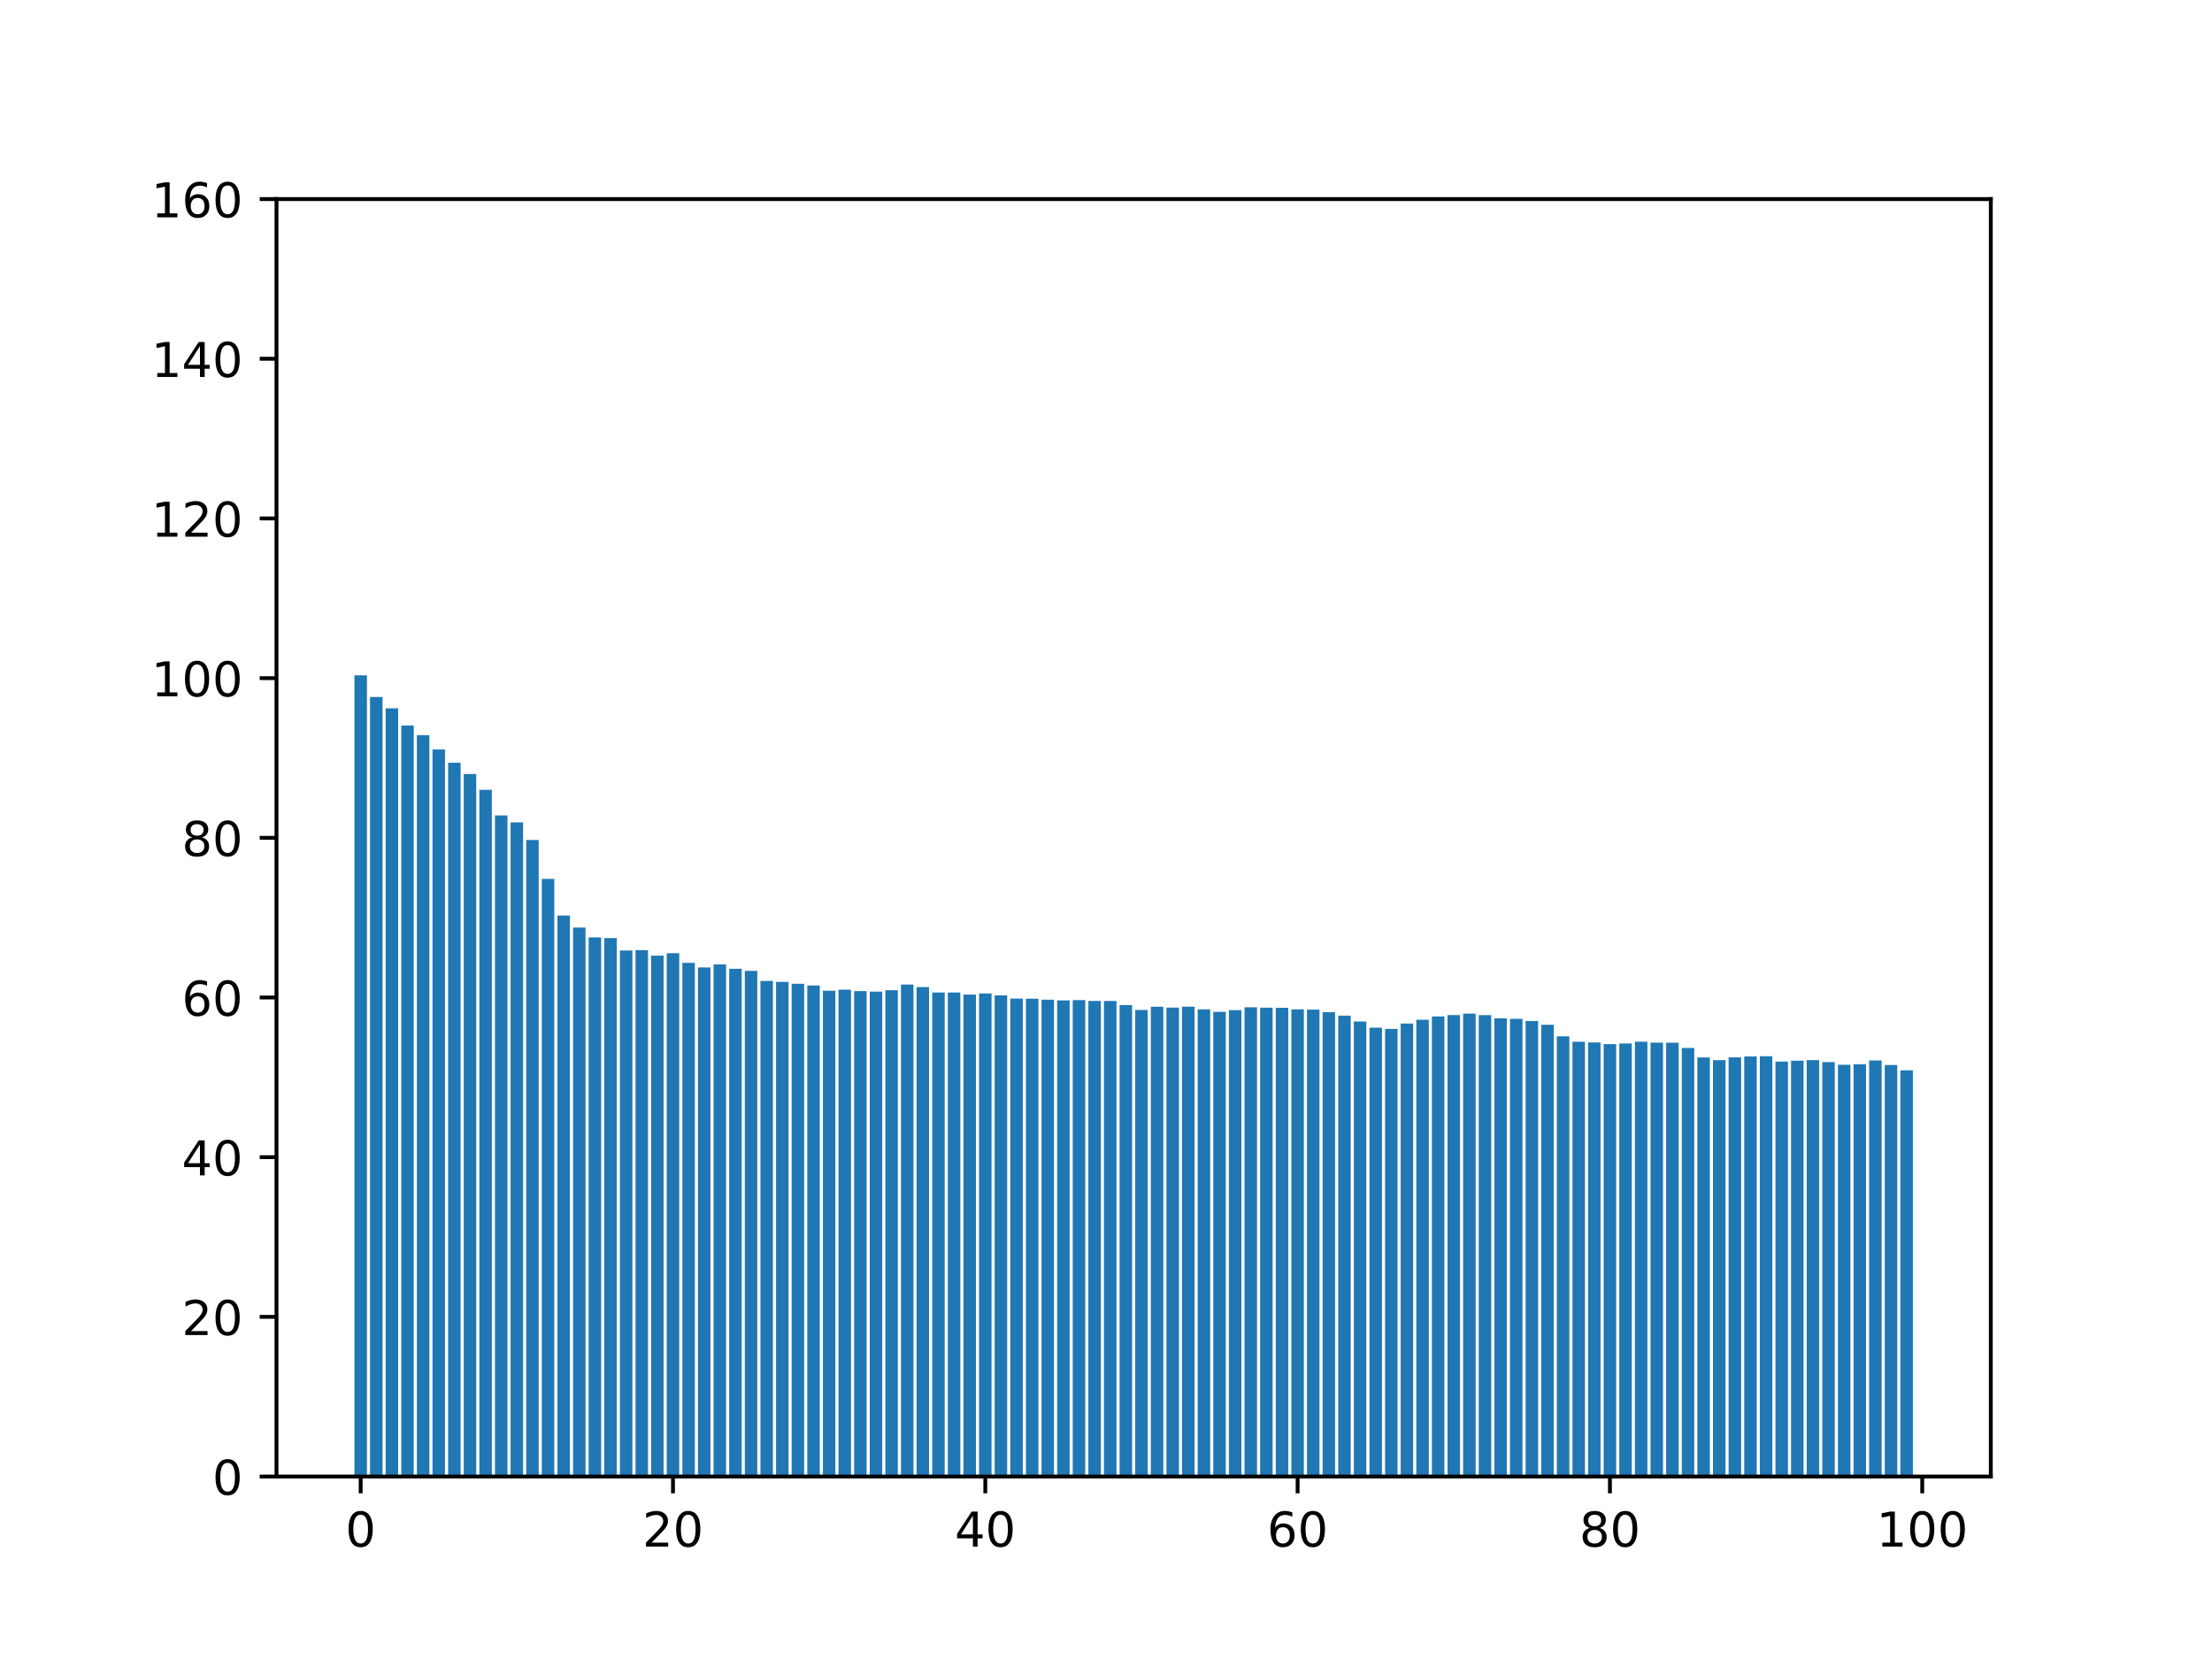 <?xml version="1.0" encoding="utf-8" standalone="no"?>
<!DOCTYPE svg PUBLIC "-//W3C//DTD SVG 1.1//EN"
  "http://www.w3.org/Graphics/SVG/1.1/DTD/svg11.dtd">
<!-- Created with matplotlib (https://matplotlib.org/) -->
<svg height="345.6pt" version="1.1" viewBox="0 0 460.8 345.6" width="460.8pt" xmlns="http://www.w3.org/2000/svg" xmlns:xlink="http://www.w3.org/1999/xlink">
 <defs>
  <style type="text/css">*{stroke-linecap:butt;stroke-linejoin:round;}</style>
 </defs>
 <g id="figure_1">
  <g id="patch_1">
   <path d="M 0 345.6 
L 460.8 345.6 
L 460.8 0 
L 0 0 
z
" style="fill:#ffffff;"/>
  </g>
  <g id="axes_1">
   <g id="patch_2">
    <path d="M 57.6 307.584 
L 414.72 307.584 
L 414.72 41.472 
L 57.6 41.472 
z
" style="fill:#ffffff;"/>
   </g>
   <g id="patch_3">
    <path clip-path="url(#p304a83467c)" d="M 73.833 307.584 
L 76.435 307.584 
L 76.435 140.69 
L 73.833 140.69 
z
" style="fill:#1f77b4;"/>
   </g>
   <g id="patch_4">
    <path clip-path="url(#p304a83467c)" d="M 77.086 307.584 
L 79.688 307.584 
L 79.688 145.191 
L 77.086 145.191 
z
" style="fill:#1f77b4;"/>
   </g>
   <g id="patch_5">
    <path clip-path="url(#p304a83467c)" d="M 80.339 307.584 
L 82.941 307.584 
L 82.941 147.556 
L 80.339 147.556 
z
" style="fill:#1f77b4;"/>
   </g>
   <g id="patch_6">
    <path clip-path="url(#p304a83467c)" d="M 83.592 307.584 
L 86.194 307.584 
L 86.194 151.14 
L 83.592 151.14 
z
" style="fill:#1f77b4;"/>
   </g>
   <g id="patch_7">
    <path clip-path="url(#p304a83467c)" d="M 86.845 307.584 
L 89.447 307.584 
L 89.447 153.14 
L 86.845 153.14 
z
" style="fill:#1f77b4;"/>
   </g>
   <g id="patch_8">
    <path clip-path="url(#p304a83467c)" d="M 90.098 307.584 
L 92.7 307.584 
L 92.7 156.129 
L 90.098 156.129 
z
" style="fill:#1f77b4;"/>
   </g>
   <g id="patch_9">
    <path clip-path="url(#p304a83467c)" d="M 93.351 307.584 
L 95.953 307.584 
L 95.953 158.898 
L 93.351 158.898 
z
" style="fill:#1f77b4;"/>
   </g>
   <g id="patch_10">
    <path clip-path="url(#p304a83467c)" d="M 96.604 307.584 
L 99.207 307.584 
L 99.207 161.246 
L 96.604 161.246 
z
" style="fill:#1f77b4;"/>
   </g>
   <g id="patch_11">
    <path clip-path="url(#p304a83467c)" d="M 99.857 307.584 
L 102.46 307.584 
L 102.46 164.54 
L 99.857 164.54 
z
" style="fill:#1f77b4;"/>
   </g>
   <g id="patch_12">
    <path clip-path="url(#p304a83467c)" d="M 103.11 307.584 
L 105.713 307.584 
L 105.713 169.866 
L 103.11 169.866 
z
" style="fill:#1f77b4;"/>
   </g>
   <g id="patch_13">
    <path clip-path="url(#p304a83467c)" d="M 106.363 307.584 
L 108.966 307.584 
L 108.966 171.316 
L 106.363 171.316 
z
" style="fill:#1f77b4;"/>
   </g>
   <g id="patch_14">
    <path clip-path="url(#p304a83467c)" d="M 109.616 307.584 
L 112.219 307.584 
L 112.219 174.978 
L 109.616 174.978 
z
" style="fill:#1f77b4;"/>
   </g>
   <g id="patch_15">
    <path clip-path="url(#p304a83467c)" d="M 112.869 307.584 
L 115.472 307.584 
L 115.472 183.086 
L 112.869 183.086 
z
" style="fill:#1f77b4;"/>
   </g>
   <g id="patch_16">
    <path clip-path="url(#p304a83467c)" d="M 116.122 307.584 
L 118.725 307.584 
L 118.725 190.725 
L 116.122 190.725 
z
" style="fill:#1f77b4;"/>
   </g>
   <g id="patch_17">
    <path clip-path="url(#p304a83467c)" d="M 119.375 307.584 
L 121.978 307.584 
L 121.978 193.234 
L 119.375 193.234 
z
" style="fill:#1f77b4;"/>
   </g>
   <g id="patch_18">
    <path clip-path="url(#p304a83467c)" d="M 122.629 307.584 
L 125.231 307.584 
L 125.231 195.282 
L 122.629 195.282 
z
" style="fill:#1f77b4;"/>
   </g>
   <g id="patch_19">
    <path clip-path="url(#p304a83467c)" d="M 125.882 307.584 
L 128.484 307.584 
L 128.484 195.416 
L 125.882 195.416 
z
" style="fill:#1f77b4;"/>
   </g>
   <g id="patch_20">
    <path clip-path="url(#p304a83467c)" d="M 129.135 307.584 
L 131.737 307.584 
L 131.737 198.01 
L 129.135 198.01 
z
" style="fill:#1f77b4;"/>
   </g>
   <g id="patch_21">
    <path clip-path="url(#p304a83467c)" d="M 132.388 307.584 
L 134.99 307.584 
L 134.99 197.937 
L 132.388 197.937 
z
" style="fill:#1f77b4;"/>
   </g>
   <g id="patch_22">
    <path clip-path="url(#p304a83467c)" d="M 135.641 307.584 
L 138.243 307.584 
L 138.243 199.083 
L 135.641 199.083 
z
" style="fill:#1f77b4;"/>
   </g>
   <g id="patch_23">
    <path clip-path="url(#p304a83467c)" d="M 138.894 307.584 
L 141.496 307.584 
L 141.496 198.574 
L 138.894 198.574 
z
" style="fill:#1f77b4;"/>
   </g>
   <g id="patch_24">
    <path clip-path="url(#p304a83467c)" d="M 142.147 307.584 
L 144.749 307.584 
L 144.749 200.572 
L 142.147 200.572 
z
" style="fill:#1f77b4;"/>
   </g>
   <g id="patch_25">
    <path clip-path="url(#p304a83467c)" d="M 145.4 307.584 
L 148.002 307.584 
L 148.002 201.533 
L 145.4 201.533 
z
" style="fill:#1f77b4;"/>
   </g>
   <g id="patch_26">
    <path clip-path="url(#p304a83467c)" d="M 148.653 307.584 
L 151.255 307.584 
L 151.255 200.913 
L 148.653 200.913 
z
" style="fill:#1f77b4;"/>
   </g>
   <g id="patch_27">
    <path clip-path="url(#p304a83467c)" d="M 151.906 307.584 
L 154.508 307.584 
L 154.508 201.819 
L 151.906 201.819 
z
" style="fill:#1f77b4;"/>
   </g>
   <g id="patch_28">
    <path clip-path="url(#p304a83467c)" d="M 155.159 307.584 
L 157.761 307.584 
L 157.761 202.253 
L 155.159 202.253 
z
" style="fill:#1f77b4;"/>
   </g>
   <g id="patch_29">
    <path clip-path="url(#p304a83467c)" d="M 158.412 307.584 
L 161.015 307.584 
L 161.015 204.344 
L 158.412 204.344 
z
" style="fill:#1f77b4;"/>
   </g>
   <g id="patch_30">
    <path clip-path="url(#p304a83467c)" d="M 161.665 307.584 
L 164.268 307.584 
L 164.268 204.55 
L 161.665 204.55 
z
" style="fill:#1f77b4;"/>
   </g>
   <g id="patch_31">
    <path clip-path="url(#p304a83467c)" d="M 164.918 307.584 
L 167.521 307.584 
L 167.521 204.945 
L 164.918 204.945 
z
" style="fill:#1f77b4;"/>
   </g>
   <g id="patch_32">
    <path clip-path="url(#p304a83467c)" d="M 168.171 307.584 
L 170.774 307.584 
L 170.774 205.29 
L 168.171 205.29 
z
" style="fill:#1f77b4;"/>
   </g>
   <g id="patch_33">
    <path clip-path="url(#p304a83467c)" d="M 171.424 307.584 
L 174.027 307.584 
L 174.027 206.384 
L 171.424 206.384 
z
" style="fill:#1f77b4;"/>
   </g>
   <g id="patch_34">
    <path clip-path="url(#p304a83467c)" d="M 174.677 307.584 
L 177.28 307.584 
L 177.28 206.172 
L 174.677 206.172 
z
" style="fill:#1f77b4;"/>
   </g>
   <g id="patch_35">
    <path clip-path="url(#p304a83467c)" d="M 177.93 307.584 
L 180.533 307.584 
L 180.533 206.465 
L 177.93 206.465 
z
" style="fill:#1f77b4;"/>
   </g>
   <g id="patch_36">
    <path clip-path="url(#p304a83467c)" d="M 181.183 307.584 
L 183.786 307.584 
L 183.786 206.569 
L 181.183 206.569 
z
" style="fill:#1f77b4;"/>
   </g>
   <g id="patch_37">
    <path clip-path="url(#p304a83467c)" d="M 184.436 307.584 
L 187.039 307.584 
L 187.039 206.275 
L 184.436 206.275 
z
" style="fill:#1f77b4;"/>
   </g>
   <g id="patch_38">
    <path clip-path="url(#p304a83467c)" d="M 187.69 307.584 
L 190.292 307.584 
L 190.292 205.101 
L 187.69 205.101 
z
" style="fill:#1f77b4;"/>
   </g>
   <g id="patch_39">
    <path clip-path="url(#p304a83467c)" d="M 190.943 307.584 
L 193.545 307.584 
L 193.545 205.627 
L 190.943 205.627 
z
" style="fill:#1f77b4;"/>
   </g>
   <g id="patch_40">
    <path clip-path="url(#p304a83467c)" d="M 194.196 307.584 
L 196.798 307.584 
L 196.798 206.753 
L 194.196 206.753 
z
" style="fill:#1f77b4;"/>
   </g>
   <g id="patch_41">
    <path clip-path="url(#p304a83467c)" d="M 197.449 307.584 
L 200.051 307.584 
L 200.051 206.761 
L 197.449 206.761 
z
" style="fill:#1f77b4;"/>
   </g>
   <g id="patch_42">
    <path clip-path="url(#p304a83467c)" d="M 200.702 307.584 
L 203.304 307.584 
L 203.304 207.187 
L 200.702 207.187 
z
" style="fill:#1f77b4;"/>
   </g>
   <g id="patch_43">
    <path clip-path="url(#p304a83467c)" d="M 203.955 307.584 
L 206.557 307.584 
L 206.557 206.953 
L 203.955 206.953 
z
" style="fill:#1f77b4;"/>
   </g>
   <g id="patch_44">
    <path clip-path="url(#p304a83467c)" d="M 207.208 307.584 
L 209.81 307.584 
L 209.81 207.357 
L 207.208 207.357 
z
" style="fill:#1f77b4;"/>
   </g>
   <g id="patch_45">
    <path clip-path="url(#p304a83467c)" d="M 210.461 307.584 
L 213.063 307.584 
L 213.063 208.022 
L 210.461 208.022 
z
" style="fill:#1f77b4;"/>
   </g>
   <g id="patch_46">
    <path clip-path="url(#p304a83467c)" d="M 213.714 307.584 
L 216.316 307.584 
L 216.316 208.047 
L 213.714 208.047 
z
" style="fill:#1f77b4;"/>
   </g>
   <g id="patch_47">
    <path clip-path="url(#p304a83467c)" d="M 216.967 307.584 
L 219.569 307.584 
L 219.569 208.259 
L 216.967 208.259 
z
" style="fill:#1f77b4;"/>
   </g>
   <g id="patch_48">
    <path clip-path="url(#p304a83467c)" d="M 220.22 307.584 
L 222.822 307.584 
L 222.822 208.402 
L 220.22 208.402 
z
" style="fill:#1f77b4;"/>
   </g>
   <g id="patch_49">
    <path clip-path="url(#p304a83467c)" d="M 223.473 307.584 
L 226.076 307.584 
L 226.076 208.343 
L 223.473 208.343 
z
" style="fill:#1f77b4;"/>
   </g>
   <g id="patch_50">
    <path clip-path="url(#p304a83467c)" d="M 226.726 307.584 
L 229.329 307.584 
L 229.329 208.512 
L 226.726 208.512 
z
" style="fill:#1f77b4;"/>
   </g>
   <g id="patch_51">
    <path clip-path="url(#p304a83467c)" d="M 229.979 307.584 
L 232.582 307.584 
L 232.582 208.533 
L 229.979 208.533 
z
" style="fill:#1f77b4;"/>
   </g>
   <g id="patch_52">
    <path clip-path="url(#p304a83467c)" d="M 233.232 307.584 
L 235.835 307.584 
L 235.835 209.377 
L 233.232 209.377 
z
" style="fill:#1f77b4;"/>
   </g>
   <g id="patch_53">
    <path clip-path="url(#p304a83467c)" d="M 236.485 307.584 
L 239.088 307.584 
L 239.088 210.391 
L 236.485 210.391 
z
" style="fill:#1f77b4;"/>
   </g>
   <g id="patch_54">
    <path clip-path="url(#p304a83467c)" d="M 239.738 307.584 
L 242.341 307.584 
L 242.341 209.714 
L 239.738 209.714 
z
" style="fill:#1f77b4;"/>
   </g>
   <g id="patch_55">
    <path clip-path="url(#p304a83467c)" d="M 242.991 307.584 
L 245.594 307.584 
L 245.594 209.907 
L 242.991 209.907 
z
" style="fill:#1f77b4;"/>
   </g>
   <g id="patch_56">
    <path clip-path="url(#p304a83467c)" d="M 246.244 307.584 
L 248.847 307.584 
L 248.847 209.705 
L 246.244 209.705 
z
" style="fill:#1f77b4;"/>
   </g>
   <g id="patch_57">
    <path clip-path="url(#p304a83467c)" d="M 249.498 307.584 
L 252.1 307.584 
L 252.1 210.267 
L 249.498 210.267 
z
" style="fill:#1f77b4;"/>
   </g>
   <g id="patch_58">
    <path clip-path="url(#p304a83467c)" d="M 252.751 307.584 
L 255.353 307.584 
L 255.353 210.784 
L 252.751 210.784 
z
" style="fill:#1f77b4;"/>
   </g>
   <g id="patch_59">
    <path clip-path="url(#p304a83467c)" d="M 256.004 307.584 
L 258.606 307.584 
L 258.606 210.435 
L 256.004 210.435 
z
" style="fill:#1f77b4;"/>
   </g>
   <g id="patch_60">
    <path clip-path="url(#p304a83467c)" d="M 259.257 307.584 
L 261.859 307.584 
L 261.859 209.844 
L 259.257 209.844 
z
" style="fill:#1f77b4;"/>
   </g>
   <g id="patch_61">
    <path clip-path="url(#p304a83467c)" d="M 262.51 307.584 
L 265.112 307.584 
L 265.112 209.914 
L 262.51 209.914 
z
" style="fill:#1f77b4;"/>
   </g>
   <g id="patch_62">
    <path clip-path="url(#p304a83467c)" d="M 265.763 307.584 
L 268.365 307.584 
L 268.365 209.936 
L 265.763 209.936 
z
" style="fill:#1f77b4;"/>
   </g>
   <g id="patch_63">
    <path clip-path="url(#p304a83467c)" d="M 269.016 307.584 
L 271.618 307.584 
L 271.618 210.267 
L 269.016 210.267 
z
" style="fill:#1f77b4;"/>
   </g>
   <g id="patch_64">
    <path clip-path="url(#p304a83467c)" d="M 272.269 307.584 
L 274.871 307.584 
L 274.871 210.319 
L 272.269 210.319 
z
" style="fill:#1f77b4;"/>
   </g>
   <g id="patch_65">
    <path clip-path="url(#p304a83467c)" d="M 275.522 307.584 
L 278.124 307.584 
L 278.124 210.85 
L 275.522 210.85 
z
" style="fill:#1f77b4;"/>
   </g>
   <g id="patch_66">
    <path clip-path="url(#p304a83467c)" d="M 278.775 307.584 
L 281.377 307.584 
L 281.377 211.58 
L 278.775 211.58 
z
" style="fill:#1f77b4;"/>
   </g>
   <g id="patch_67">
    <path clip-path="url(#p304a83467c)" d="M 282.028 307.584 
L 284.63 307.584 
L 284.63 212.807 
L 282.028 212.807 
z
" style="fill:#1f77b4;"/>
   </g>
   <g id="patch_68">
    <path clip-path="url(#p304a83467c)" d="M 285.281 307.584 
L 287.884 307.584 
L 287.884 214.078 
L 285.281 214.078 
z
" style="fill:#1f77b4;"/>
   </g>
   <g id="patch_69">
    <path clip-path="url(#p304a83467c)" d="M 288.534 307.584 
L 291.137 307.584 
L 291.137 214.336 
L 288.534 214.336 
z
" style="fill:#1f77b4;"/>
   </g>
   <g id="patch_70">
    <path clip-path="url(#p304a83467c)" d="M 291.787 307.584 
L 294.39 307.584 
L 294.39 213.226 
L 291.787 213.226 
z
" style="fill:#1f77b4;"/>
   </g>
   <g id="patch_71">
    <path clip-path="url(#p304a83467c)" d="M 295.04 307.584 
L 297.643 307.584 
L 297.643 212.432 
L 295.04 212.432 
z
" style="fill:#1f77b4;"/>
   </g>
   <g id="patch_72">
    <path clip-path="url(#p304a83467c)" d="M 298.293 307.584 
L 300.896 307.584 
L 300.896 211.745 
L 298.293 211.745 
z
" style="fill:#1f77b4;"/>
   </g>
   <g id="patch_73">
    <path clip-path="url(#p304a83467c)" d="M 301.546 307.584 
L 304.149 307.584 
L 304.149 211.46 
L 301.546 211.46 
z
" style="fill:#1f77b4;"/>
   </g>
   <g id="patch_74">
    <path clip-path="url(#p304a83467c)" d="M 304.799 307.584 
L 307.402 307.584 
L 307.402 211.16 
L 304.799 211.16 
z
" style="fill:#1f77b4;"/>
   </g>
   <g id="patch_75">
    <path clip-path="url(#p304a83467c)" d="M 308.052 307.584 
L 310.655 307.584 
L 310.655 211.48 
L 308.052 211.48 
z
" style="fill:#1f77b4;"/>
   </g>
   <g id="patch_76">
    <path clip-path="url(#p304a83467c)" d="M 311.305 307.584 
L 313.908 307.584 
L 313.908 212.139 
L 311.305 212.139 
z
" style="fill:#1f77b4;"/>
   </g>
   <g id="patch_77">
    <path clip-path="url(#p304a83467c)" d="M 314.559 307.584 
L 317.161 307.584 
L 317.161 212.243 
L 314.559 212.243 
z
" style="fill:#1f77b4;"/>
   </g>
   <g id="patch_78">
    <path clip-path="url(#p304a83467c)" d="M 317.812 307.584 
L 320.414 307.584 
L 320.414 212.695 
L 317.812 212.695 
z
" style="fill:#1f77b4;"/>
   </g>
   <g id="patch_79">
    <path clip-path="url(#p304a83467c)" d="M 321.065 307.584 
L 323.667 307.584 
L 323.667 213.478 
L 321.065 213.478 
z
" style="fill:#1f77b4;"/>
   </g>
   <g id="patch_80">
    <path clip-path="url(#p304a83467c)" d="M 324.318 307.584 
L 326.92 307.584 
L 326.92 215.892 
L 324.318 215.892 
z
" style="fill:#1f77b4;"/>
   </g>
   <g id="patch_81">
    <path clip-path="url(#p304a83467c)" d="M 327.571 307.584 
L 330.173 307.584 
L 330.173 217.021 
L 327.571 217.021 
z
" style="fill:#1f77b4;"/>
   </g>
   <g id="patch_82">
    <path clip-path="url(#p304a83467c)" d="M 330.824 307.584 
L 333.426 307.584 
L 333.426 217.165 
L 330.824 217.165 
z
" style="fill:#1f77b4;"/>
   </g>
   <g id="patch_83">
    <path clip-path="url(#p304a83467c)" d="M 334.077 307.584 
L 336.679 307.584 
L 336.679 217.506 
L 334.077 217.506 
z
" style="fill:#1f77b4;"/>
   </g>
   <g id="patch_84">
    <path clip-path="url(#p304a83467c)" d="M 337.33 307.584 
L 339.932 307.584 
L 339.932 217.375 
L 337.33 217.375 
z
" style="fill:#1f77b4;"/>
   </g>
   <g id="patch_85">
    <path clip-path="url(#p304a83467c)" d="M 340.583 307.584 
L 343.185 307.584 
L 343.185 217.003 
L 340.583 217.003 
z
" style="fill:#1f77b4;"/>
   </g>
   <g id="patch_86">
    <path clip-path="url(#p304a83467c)" d="M 343.836 307.584 
L 346.438 307.584 
L 346.438 217.204 
L 343.836 217.204 
z
" style="fill:#1f77b4;"/>
   </g>
   <g id="patch_87">
    <path clip-path="url(#p304a83467c)" d="M 347.089 307.584 
L 349.691 307.584 
L 349.691 217.219 
L 347.089 217.219 
z
" style="fill:#1f77b4;"/>
   </g>
   <g id="patch_88">
    <path clip-path="url(#p304a83467c)" d="M 350.342 307.584 
L 352.945 307.584 
L 352.945 218.312 
L 350.342 218.312 
z
" style="fill:#1f77b4;"/>
   </g>
   <g id="patch_89">
    <path clip-path="url(#p304a83467c)" d="M 353.595 307.584 
L 356.198 307.584 
L 356.198 220.285 
L 353.595 220.285 
z
" style="fill:#1f77b4;"/>
   </g>
   <g id="patch_90">
    <path clip-path="url(#p304a83467c)" d="M 356.848 307.584 
L 359.451 307.584 
L 359.451 220.854 
L 356.848 220.854 
z
" style="fill:#1f77b4;"/>
   </g>
   <g id="patch_91">
    <path clip-path="url(#p304a83467c)" d="M 360.101 307.584 
L 362.704 307.584 
L 362.704 220.264 
L 360.101 220.264 
z
" style="fill:#1f77b4;"/>
   </g>
   <g id="patch_92">
    <path clip-path="url(#p304a83467c)" d="M 363.354 307.584 
L 365.957 307.584 
L 365.957 220.074 
L 363.354 220.074 
z
" style="fill:#1f77b4;"/>
   </g>
   <g id="patch_93">
    <path clip-path="url(#p304a83467c)" d="M 366.607 307.584 
L 369.21 307.584 
L 369.21 220.034 
L 366.607 220.034 
z
" style="fill:#1f77b4;"/>
   </g>
   <g id="patch_94">
    <path clip-path="url(#p304a83467c)" d="M 369.86 307.584 
L 372.463 307.584 
L 372.463 221.148 
L 369.86 221.148 
z
" style="fill:#1f77b4;"/>
   </g>
   <g id="patch_95">
    <path clip-path="url(#p304a83467c)" d="M 373.113 307.584 
L 375.716 307.584 
L 375.716 220.965 
L 373.113 220.965 
z
" style="fill:#1f77b4;"/>
   </g>
   <g id="patch_96">
    <path clip-path="url(#p304a83467c)" d="M 376.367 307.584 
L 378.969 307.584 
L 378.969 220.842 
L 376.367 220.842 
z
" style="fill:#1f77b4;"/>
   </g>
   <g id="patch_97">
    <path clip-path="url(#p304a83467c)" d="M 379.62 307.584 
L 382.222 307.584 
L 382.222 221.263 
L 379.62 221.263 
z
" style="fill:#1f77b4;"/>
   </g>
   <g id="patch_98">
    <path clip-path="url(#p304a83467c)" d="M 382.873 307.584 
L 385.475 307.584 
L 385.475 221.812 
L 382.873 221.812 
z
" style="fill:#1f77b4;"/>
   </g>
   <g id="patch_99">
    <path clip-path="url(#p304a83467c)" d="M 386.126 307.584 
L 388.728 307.584 
L 388.728 221.696 
L 386.126 221.696 
z
" style="fill:#1f77b4;"/>
   </g>
   <g id="patch_100">
    <path clip-path="url(#p304a83467c)" d="M 389.379 307.584 
L 391.981 307.584 
L 391.981 220.908 
L 389.379 220.908 
z
" style="fill:#1f77b4;"/>
   </g>
   <g id="patch_101">
    <path clip-path="url(#p304a83467c)" d="M 392.632 307.584 
L 395.234 307.584 
L 395.234 221.856 
L 392.632 221.856 
z
" style="fill:#1f77b4;"/>
   </g>
   <g id="patch_102">
    <path clip-path="url(#p304a83467c)" d="M 395.885 307.584 
L 398.487 307.584 
L 398.487 222.972 
L 395.885 222.972 
z
" style="fill:#1f77b4;"/>
   </g>
   <g id="matplotlib.axis_1">
    <g id="xtick_1">
     <g id="line2d_1">
      <defs>
       <path d="M 0 0 
L 0 3.5 
" id="ma8999285f4" style="stroke:#000000;stroke-width:0.8;"/>
      </defs>
      <g>
       <use style="stroke:#000000;stroke-width:0.8;" x="75.134" xlink:href="#ma8999285f4" y="307.584"/>
      </g>
     </g>
     <g id="text_1">
      <!-- 0 -->
      <g transform="translate(71.953 322.182)scale(0.1 -0.1)">
       <defs>
        <path d="M 31.781 66.406 
Q 24.172 66.406 20.328 58.906 
Q 16.5 51.422 16.5 36.375 
Q 16.5 21.391 20.328 13.891 
Q 24.172 6.391 31.781 6.391 
Q 39.453 6.391 43.281 13.891 
Q 47.125 21.391 47.125 36.375 
Q 47.125 51.422 43.281 58.906 
Q 39.453 66.406 31.781 66.406 
z
M 31.781 74.219 
Q 44.047 74.219 50.516 64.516 
Q 56.984 54.828 56.984 36.375 
Q 56.984 17.969 50.516 8.266 
Q 44.047 -1.422 31.781 -1.422 
Q 19.531 -1.422 13.062 8.266 
Q 6.594 17.969 6.594 36.375 
Q 6.594 54.828 13.062 64.516 
Q 19.531 74.219 31.781 74.219 
z
" id="DejaVuSans-48"/>
       </defs>
       <use xlink:href="#DejaVuSans-48"/>
      </g>
     </g>
    </g>
    <g id="xtick_2">
     <g id="line2d_2">
      <g>
       <use style="stroke:#000000;stroke-width:0.8;" x="140.195" xlink:href="#ma8999285f4" y="307.584"/>
      </g>
     </g>
     <g id="text_2">
      <!-- 20 -->
      <g transform="translate(133.832 322.182)scale(0.1 -0.1)">
       <defs>
        <path d="M 19.188 8.297 
L 53.609 8.297 
L 53.609 0 
L 7.328 0 
L 7.328 8.297 
Q 12.938 14.109 22.625 23.891 
Q 32.328 33.688 34.812 36.531 
Q 39.547 41.844 41.422 45.531 
Q 43.312 49.219 43.312 52.781 
Q 43.312 58.594 39.234 62.25 
Q 35.156 65.922 28.609 65.922 
Q 23.969 65.922 18.812 64.312 
Q 13.672 62.703 7.812 59.422 
L 7.812 69.391 
Q 13.766 71.781 18.938 73 
Q 24.125 74.219 28.422 74.219 
Q 39.75 74.219 46.484 68.547 
Q 53.219 62.891 53.219 53.422 
Q 53.219 48.922 51.531 44.891 
Q 49.859 40.875 45.406 35.406 
Q 44.188 33.984 37.641 27.219 
Q 31.109 20.453 19.188 8.297 
z
" id="DejaVuSans-50"/>
       </defs>
       <use xlink:href="#DejaVuSans-50"/>
       <use x="63.623" xlink:href="#DejaVuSans-48"/>
      </g>
     </g>
    </g>
    <g id="xtick_3">
     <g id="line2d_3">
      <g>
       <use style="stroke:#000000;stroke-width:0.8;" x="205.256" xlink:href="#ma8999285f4" y="307.584"/>
      </g>
     </g>
     <g id="text_3">
      <!-- 40 -->
      <g transform="translate(198.894 322.182)scale(0.1 -0.1)">
       <defs>
        <path d="M 37.797 64.312 
L 12.891 25.391 
L 37.797 25.391 
z
M 35.203 72.906 
L 47.609 72.906 
L 47.609 25.391 
L 58.016 25.391 
L 58.016 17.188 
L 47.609 17.188 
L 47.609 0 
L 37.797 0 
L 37.797 17.188 
L 4.891 17.188 
L 4.891 26.703 
z
" id="DejaVuSans-52"/>
       </defs>
       <use xlink:href="#DejaVuSans-52"/>
       <use x="63.623" xlink:href="#DejaVuSans-48"/>
      </g>
     </g>
    </g>
    <g id="xtick_4">
     <g id="line2d_4">
      <g>
       <use style="stroke:#000000;stroke-width:0.8;" x="270.317" xlink:href="#ma8999285f4" y="307.584"/>
      </g>
     </g>
     <g id="text_4">
      <!-- 60 -->
      <g transform="translate(263.955 322.182)scale(0.1 -0.1)">
       <defs>
        <path d="M 33.016 40.375 
Q 26.375 40.375 22.484 35.828 
Q 18.609 31.297 18.609 23.391 
Q 18.609 15.531 22.484 10.953 
Q 26.375 6.391 33.016 6.391 
Q 39.656 6.391 43.531 10.953 
Q 47.406 15.531 47.406 23.391 
Q 47.406 31.297 43.531 35.828 
Q 39.656 40.375 33.016 40.375 
z
M 52.594 71.297 
L 52.594 62.312 
Q 48.875 64.062 45.094 64.984 
Q 41.312 65.922 37.594 65.922 
Q 27.828 65.922 22.672 59.328 
Q 17.531 52.734 16.797 39.406 
Q 19.672 43.656 24.016 45.922 
Q 28.375 48.188 33.594 48.188 
Q 44.578 48.188 50.953 41.516 
Q 57.328 34.859 57.328 23.391 
Q 57.328 12.156 50.688 5.359 
Q 44.047 -1.422 33.016 -1.422 
Q 20.359 -1.422 13.672 8.266 
Q 6.984 17.969 6.984 36.375 
Q 6.984 53.656 15.188 63.938 
Q 23.391 74.219 37.203 74.219 
Q 40.922 74.219 44.703 73.484 
Q 48.484 72.75 52.594 71.297 
z
" id="DejaVuSans-54"/>
       </defs>
       <use xlink:href="#DejaVuSans-54"/>
       <use x="63.623" xlink:href="#DejaVuSans-48"/>
      </g>
     </g>
    </g>
    <g id="xtick_5">
     <g id="line2d_5">
      <g>
       <use style="stroke:#000000;stroke-width:0.8;" x="335.378" xlink:href="#ma8999285f4" y="307.584"/>
      </g>
     </g>
     <g id="text_5">
      <!-- 80 -->
      <g transform="translate(329.016 322.182)scale(0.1 -0.1)">
       <defs>
        <path d="M 31.781 34.625 
Q 24.75 34.625 20.719 30.859 
Q 16.703 27.094 16.703 20.516 
Q 16.703 13.922 20.719 10.156 
Q 24.75 6.391 31.781 6.391 
Q 38.812 6.391 42.859 10.172 
Q 46.922 13.969 46.922 20.516 
Q 46.922 27.094 42.891 30.859 
Q 38.875 34.625 31.781 34.625 
z
M 21.922 38.812 
Q 15.578 40.375 12.031 44.719 
Q 8.5 49.078 8.5 55.328 
Q 8.5 64.062 14.719 69.141 
Q 20.953 74.219 31.781 74.219 
Q 42.672 74.219 48.875 69.141 
Q 55.078 64.062 55.078 55.328 
Q 55.078 49.078 51.531 44.719 
Q 48 40.375 41.703 38.812 
Q 48.828 37.156 52.797 32.312 
Q 56.781 27.484 56.781 20.516 
Q 56.781 9.906 50.312 4.234 
Q 43.844 -1.422 31.781 -1.422 
Q 19.734 -1.422 13.25 4.234 
Q 6.781 9.906 6.781 20.516 
Q 6.781 27.484 10.781 32.312 
Q 14.797 37.156 21.922 38.812 
z
M 18.312 54.391 
Q 18.312 48.734 21.844 45.562 
Q 25.391 42.391 31.781 42.391 
Q 38.141 42.391 41.719 45.562 
Q 45.312 48.734 45.312 54.391 
Q 45.312 60.062 41.719 63.234 
Q 38.141 66.406 31.781 66.406 
Q 25.391 66.406 21.844 63.234 
Q 18.312 60.062 18.312 54.391 
z
" id="DejaVuSans-56"/>
       </defs>
       <use xlink:href="#DejaVuSans-56"/>
       <use x="63.623" xlink:href="#DejaVuSans-48"/>
      </g>
     </g>
    </g>
    <g id="xtick_6">
     <g id="line2d_6">
      <g>
       <use style="stroke:#000000;stroke-width:0.8;" x="400.439" xlink:href="#ma8999285f4" y="307.584"/>
      </g>
     </g>
     <g id="text_6">
      <!-- 100 -->
      <g transform="translate(390.895 322.182)scale(0.1 -0.1)">
       <defs>
        <path d="M 12.406 8.297 
L 28.516 8.297 
L 28.516 63.922 
L 10.984 60.406 
L 10.984 69.391 
L 28.422 72.906 
L 38.281 72.906 
L 38.281 8.297 
L 54.391 8.297 
L 54.391 0 
L 12.406 0 
z
" id="DejaVuSans-49"/>
       </defs>
       <use xlink:href="#DejaVuSans-49"/>
       <use x="63.623" xlink:href="#DejaVuSans-48"/>
       <use x="127.246" xlink:href="#DejaVuSans-48"/>
      </g>
     </g>
    </g>
   </g>
   <g id="matplotlib.axis_2">
    <g id="ytick_1">
     <g id="line2d_7">
      <defs>
       <path d="M 0 0 
L -3.5 0 
" id="m3fabc2b298" style="stroke:#000000;stroke-width:0.8;"/>
      </defs>
      <g>
       <use style="stroke:#000000;stroke-width:0.8;" x="57.6" xlink:href="#m3fabc2b298" y="307.584"/>
      </g>
     </g>
     <g id="text_7">
      <!-- 0 -->
      <g transform="translate(44.237 311.383)scale(0.1 -0.1)">
       <use xlink:href="#DejaVuSans-48"/>
      </g>
     </g>
    </g>
    <g id="ytick_2">
     <g id="line2d_8">
      <g>
       <use style="stroke:#000000;stroke-width:0.8;" x="57.6" xlink:href="#m3fabc2b298" y="274.32"/>
      </g>
     </g>
     <g id="text_8">
      <!-- 20 -->
      <g transform="translate(37.875 278.119)scale(0.1 -0.1)">
       <use xlink:href="#DejaVuSans-50"/>
       <use x="63.623" xlink:href="#DejaVuSans-48"/>
      </g>
     </g>
    </g>
    <g id="ytick_3">
     <g id="line2d_9">
      <g>
       <use style="stroke:#000000;stroke-width:0.8;" x="57.6" xlink:href="#m3fabc2b298" y="241.056"/>
      </g>
     </g>
     <g id="text_9">
      <!-- 40 -->
      <g transform="translate(37.875 244.855)scale(0.1 -0.1)">
       <use xlink:href="#DejaVuSans-52"/>
       <use x="63.623" xlink:href="#DejaVuSans-48"/>
      </g>
     </g>
    </g>
    <g id="ytick_4">
     <g id="line2d_10">
      <g>
       <use style="stroke:#000000;stroke-width:0.8;" x="57.6" xlink:href="#m3fabc2b298" y="207.792"/>
      </g>
     </g>
     <g id="text_10">
      <!-- 60 -->
      <g transform="translate(37.875 211.591)scale(0.1 -0.1)">
       <use xlink:href="#DejaVuSans-54"/>
       <use x="63.623" xlink:href="#DejaVuSans-48"/>
      </g>
     </g>
    </g>
    <g id="ytick_5">
     <g id="line2d_11">
      <g>
       <use style="stroke:#000000;stroke-width:0.8;" x="57.6" xlink:href="#m3fabc2b298" y="174.528"/>
      </g>
     </g>
     <g id="text_11">
      <!-- 80 -->
      <g transform="translate(37.875 178.327)scale(0.1 -0.1)">
       <use xlink:href="#DejaVuSans-56"/>
       <use x="63.623" xlink:href="#DejaVuSans-48"/>
      </g>
     </g>
    </g>
    <g id="ytick_6">
     <g id="line2d_12">
      <g>
       <use style="stroke:#000000;stroke-width:0.8;" x="57.6" xlink:href="#m3fabc2b298" y="141.264"/>
      </g>
     </g>
     <g id="text_12">
      <!-- 100 -->
      <g transform="translate(31.512 145.063)scale(0.1 -0.1)">
       <use xlink:href="#DejaVuSans-49"/>
       <use x="63.623" xlink:href="#DejaVuSans-48"/>
       <use x="127.246" xlink:href="#DejaVuSans-48"/>
      </g>
     </g>
    </g>
    <g id="ytick_7">
     <g id="line2d_13">
      <g>
       <use style="stroke:#000000;stroke-width:0.8;" x="57.6" xlink:href="#m3fabc2b298" y="108"/>
      </g>
     </g>
     <g id="text_13">
      <!-- 120 -->
      <g transform="translate(31.512 111.799)scale(0.1 -0.1)">
       <use xlink:href="#DejaVuSans-49"/>
       <use x="63.623" xlink:href="#DejaVuSans-50"/>
       <use x="127.246" xlink:href="#DejaVuSans-48"/>
      </g>
     </g>
    </g>
    <g id="ytick_8">
     <g id="line2d_14">
      <g>
       <use style="stroke:#000000;stroke-width:0.8;" x="57.6" xlink:href="#m3fabc2b298" y="74.736"/>
      </g>
     </g>
     <g id="text_14">
      <!-- 140 -->
      <g transform="translate(31.512 78.535)scale(0.1 -0.1)">
       <use xlink:href="#DejaVuSans-49"/>
       <use x="63.623" xlink:href="#DejaVuSans-52"/>
       <use x="127.246" xlink:href="#DejaVuSans-48"/>
      </g>
     </g>
    </g>
    <g id="ytick_9">
     <g id="line2d_15">
      <g>
       <use style="stroke:#000000;stroke-width:0.8;" x="57.6" xlink:href="#m3fabc2b298" y="41.472"/>
      </g>
     </g>
     <g id="text_15">
      <!-- 160 -->
      <g transform="translate(31.512 45.271)scale(0.1 -0.1)">
       <use xlink:href="#DejaVuSans-49"/>
       <use x="63.623" xlink:href="#DejaVuSans-54"/>
       <use x="127.246" xlink:href="#DejaVuSans-48"/>
      </g>
     </g>
    </g>
   </g>
   <g id="patch_103">
    <path d="M 57.6 307.584 
L 57.6 41.472 
" style="fill:none;stroke:#000000;stroke-linecap:square;stroke-linejoin:miter;stroke-width:0.8;"/>
   </g>
   <g id="patch_104">
    <path d="M 414.72 307.584 
L 414.72 41.472 
" style="fill:none;stroke:#000000;stroke-linecap:square;stroke-linejoin:miter;stroke-width:0.8;"/>
   </g>
   <g id="patch_105">
    <path d="M 57.6 307.584 
L 414.72 307.584 
" style="fill:none;stroke:#000000;stroke-linecap:square;stroke-linejoin:miter;stroke-width:0.8;"/>
   </g>
   <g id="patch_106">
    <path d="M 57.6 41.472 
L 414.72 41.472 
" style="fill:none;stroke:#000000;stroke-linecap:square;stroke-linejoin:miter;stroke-width:0.8;"/>
   </g>
  </g>
 </g>
 <defs>
  <clipPath id="p304a83467c">
   <rect height="266.112" width="357.12" x="57.6" y="41.472"/>
  </clipPath>
 </defs>
</svg>
